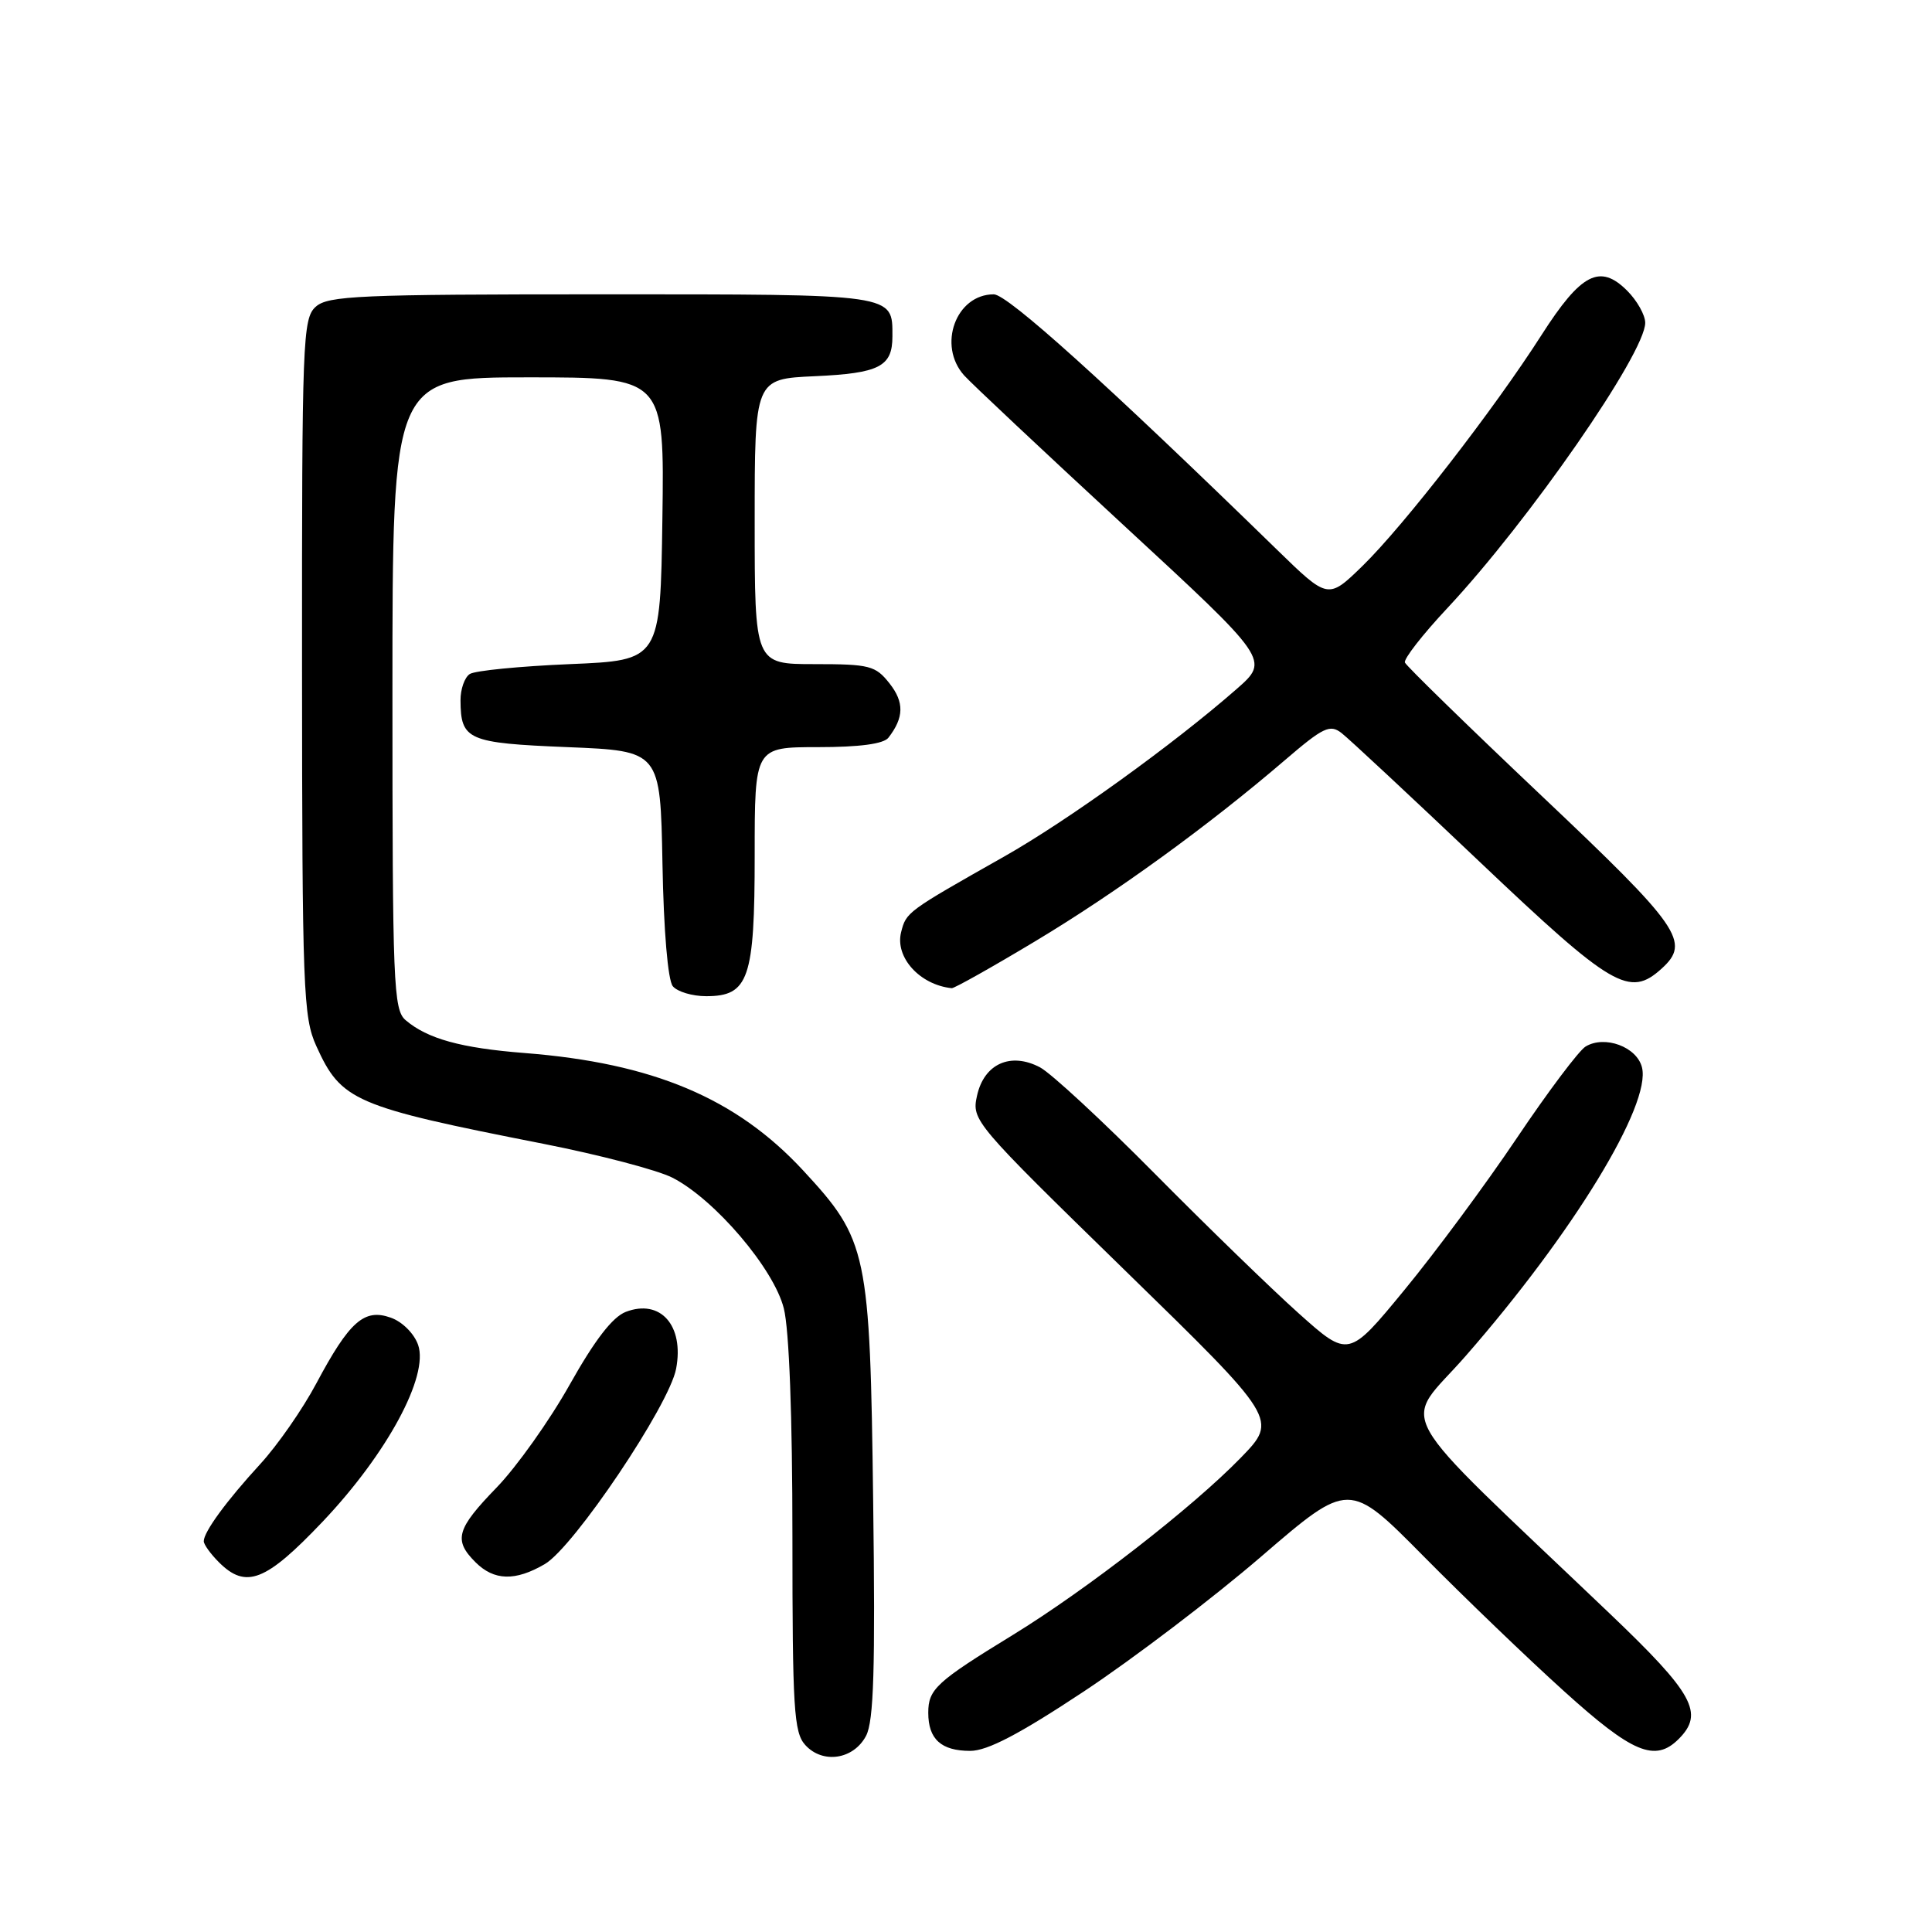 <?xml version="1.0" encoding="UTF-8" standalone="no"?>
<!DOCTYPE svg PUBLIC "-//W3C//DTD SVG 1.1//EN" "http://www.w3.org/Graphics/SVG/1.1/DTD/svg11.dtd" >
<svg xmlns="http://www.w3.org/2000/svg" xmlns:xlink="http://www.w3.org/1999/xlink" version="1.1" viewBox="0 0 256 256">
 <g >
 <path fill="currentColor"
d=" M 114.76 230.00 C 115.78 228.06 115.99 221.10 115.70 199.00 C 115.28 165.82 114.96 164.31 106.42 155.09 C 97.55 145.51 86.52 140.86 69.50 139.53 C 61.07 138.87 56.64 137.64 53.75 135.18 C 52.13 133.80 52.00 130.46 52.00 91.85 C 52.00 50.00 52.00 50.00 70.02 50.00 C 88.04 50.00 88.04 50.00 87.77 68.75 C 87.50 87.50 87.50 87.50 75.50 88.00 C 68.90 88.28 62.94 88.86 62.25 89.31 C 61.56 89.75 61.01 91.33 61.02 92.81 C 61.05 98.06 61.97 98.46 75.21 99.00 C 87.50 99.50 87.50 99.50 87.78 114.43 C 87.94 123.36 88.50 129.89 89.15 130.68 C 89.75 131.41 91.74 132.00 93.57 132.00 C 99.21 132.00 100.00 129.71 100.00 113.28 C 100.00 99.00 100.00 99.00 108.38 99.00 C 113.90 99.00 117.09 98.57 117.72 97.75 C 119.79 95.08 119.83 93.05 117.87 90.56 C 116.01 88.20 115.24 88.00 107.93 88.00 C 100.00 88.00 100.00 88.00 100.00 69.11 C 100.00 50.21 100.00 50.21 107.96 49.85 C 116.52 49.46 118.25 48.58 118.25 44.58 C 118.25 38.90 118.91 39.00 79.71 39.00 C 47.57 39.00 43.46 39.18 41.83 40.65 C 40.11 42.21 40.00 45.00 40.02 88.40 C 40.04 131.19 40.18 134.79 41.91 138.60 C 45.22 145.90 46.89 146.62 72.00 151.56 C 79.42 153.02 87.12 155.04 89.10 156.05 C 94.70 158.91 102.54 168.10 103.86 173.37 C 104.57 176.16 105.00 187.72 105.00 203.61 C 105.00 226.41 105.19 229.56 106.70 231.22 C 109.01 233.77 113.11 233.15 114.76 230.00 Z  M 143.61 224.13 C 150.15 219.80 160.73 211.75 167.13 206.24 C 178.76 196.23 178.76 196.23 188.63 206.21 C 194.06 211.70 202.43 219.75 207.24 224.09 C 216.31 232.30 219.31 233.55 222.43 230.43 C 225.85 227.01 224.43 224.42 213.25 213.76 C 183.58 185.45 185.76 189.34 194.22 179.66 C 208.41 163.43 218.82 146.39 217.57 141.43 C 216.89 138.71 212.63 137.14 210.10 138.67 C 209.22 139.20 205.12 144.65 201.00 150.78 C 196.88 156.91 190.17 165.98 186.09 170.93 C 178.69 179.93 178.69 179.93 172.09 174.03 C 168.47 170.79 159.88 162.45 153.00 155.50 C 146.12 148.55 139.29 142.22 137.81 141.43 C 133.91 139.37 130.39 140.96 129.46 145.19 C 128.74 148.45 129.04 148.80 149.03 168.30 C 169.33 188.09 169.33 188.09 164.42 193.15 C 158.04 199.72 143.98 210.64 134.22 216.63 C 124.06 222.85 123.00 223.83 123.00 226.95 C 123.00 230.45 124.71 232.00 128.56 232.00 C 130.84 232.00 135.06 229.79 143.61 224.13 Z  M 42.75 201.63 C 51.28 192.64 56.85 182.33 55.40 178.20 C 54.87 176.69 53.29 175.12 51.76 174.59 C 48.26 173.35 46.30 175.09 41.92 183.30 C 40.11 186.71 36.76 191.52 34.48 194.00 C 30.02 198.86 27.00 202.98 27.00 204.22 C 27.00 204.65 27.90 205.90 29.00 207.00 C 32.59 210.59 35.20 209.58 42.75 201.63 Z  M 72.19 207.25 C 76.04 205.00 88.69 186.19 89.59 181.36 C 90.67 175.63 87.51 172.07 82.92 173.83 C 81.16 174.51 78.81 177.56 75.49 183.47 C 72.82 188.23 68.46 194.36 65.82 197.09 C 60.48 202.60 60.06 204.06 63.00 207.00 C 65.46 209.46 68.27 209.54 72.19 207.25 Z  M 137.19 124.71 C 147.96 118.24 160.13 109.41 170.26 100.72 C 175.34 96.36 176.23 95.94 177.76 97.13 C 178.72 97.87 186.98 105.57 196.11 114.24 C 213.66 130.89 215.91 132.21 220.17 128.35 C 224.05 124.83 222.70 122.88 204.25 105.43 C 194.49 96.19 186.35 88.25 186.16 87.79 C 185.97 87.33 188.50 84.08 191.79 80.57 C 202.59 69.02 218.00 46.80 218.00 42.77 C 218.00 41.75 216.92 39.83 215.61 38.52 C 212.00 34.91 209.50 36.20 204.26 44.39 C 197.97 54.23 186.04 69.61 180.56 74.97 C 175.98 79.43 175.98 79.43 169.24 72.87 C 146.48 50.70 133.50 39.00 131.68 39.00 C 126.67 39.00 124.19 45.76 127.75 49.74 C 128.71 50.81 138.22 59.74 148.87 69.58 C 168.23 87.46 168.23 87.46 163.87 91.29 C 155.49 98.63 141.44 108.76 133.00 113.53 C 120.13 120.81 120.08 120.85 119.40 123.53 C 118.57 126.84 121.87 130.50 126.11 130.94 C 126.44 130.97 131.43 128.17 137.19 124.71 Z "/>
</g>
</svg>
